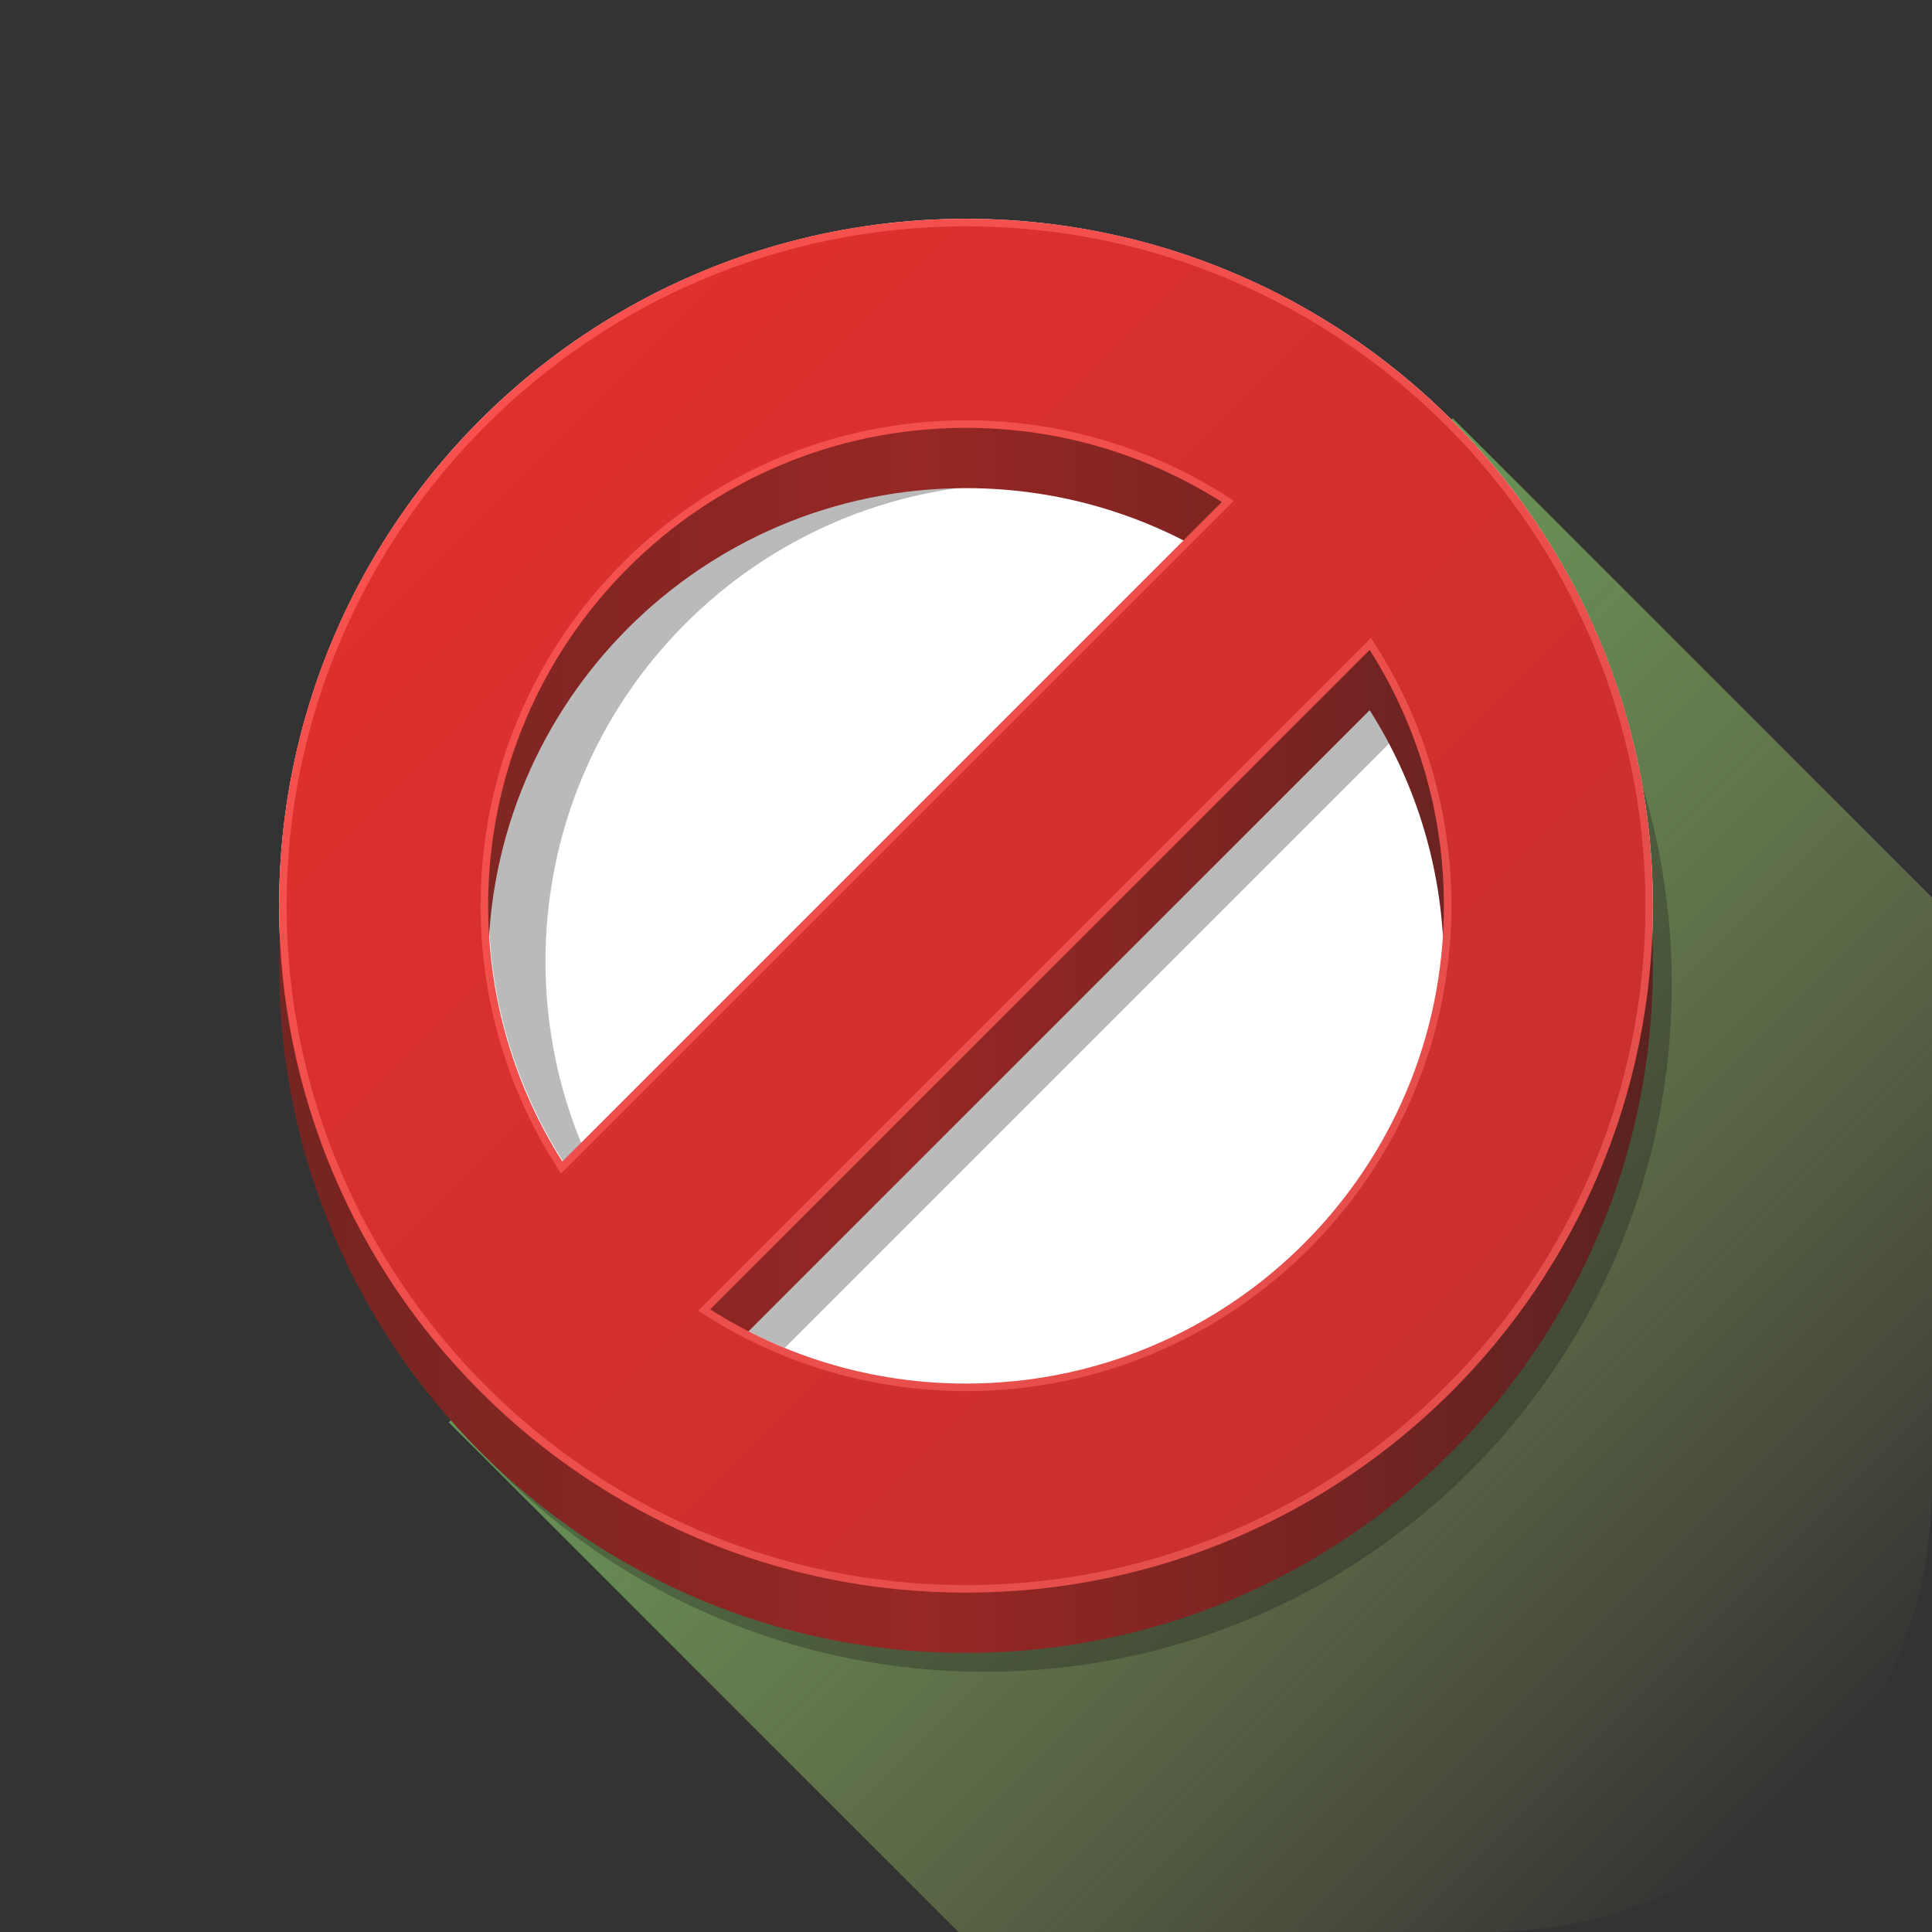 <?xml version="1.0" encoding="UTF-8" standalone="no"?>
<!-- Generator: Adobe Illustrator 19.0.0, SVG Export Plug-In . SVG Version: 6.00 Build 0)  -->

<svg
   xmlns:dc="http://purl.org/dc/elements/1.1/"
   xmlns:cc="http://creativecommons.org/ns#"
   xmlns:rdf="http://www.w3.org/1999/02/22-rdf-syntax-ns#"
   xmlns:svg="http://www.w3.org/2000/svg"
   xmlns="http://www.w3.org/2000/svg"
   xmlns:sodipodi="http://sodipodi.sourceforge.net/DTD/sodipodi-0.dtd"
   xmlns:inkscape="http://www.inkscape.org/namespaces/inkscape"
   version="1.1"
   id="Capa_1"
   x="0px"
   y="0px"
   viewBox="0 0 512 512"
   style="enable-background:new 0 0 512 512;"
   xml:space="preserve"
   sodipodi:docname="icon_foreground.svg"
   inkscape:version="0.92.3 (2405546, 2018-03-11)"><rect x="0" y="0" width="512" height="512" fill="#333333" stroke="none"/><defs
   id="defs95" /><sodipodi:namedview
   pagecolor="#ffffff"
   bordercolor="#666666"
   borderopacity="1"
   objecttolerance="10"
   gridtolerance="10"
   guidetolerance="10"
   inkscape:pageopacity="0"
   inkscape:pageshadow="2"
   inkscape:window-width="1366"
   inkscape:window-height="705"
   id="namedview93"
   showgrid="false"
   inkscape:zoom="1.0299072"
   inkscape:cx="227.99043"
   inkscape:cy="256"
   inkscape:window-x="-8"
   inkscape:window-y="-8"
   inkscape:window-maximized="1"
   inkscape:current-layer="Capa_1" />
<linearGradient
   id="SVGID_1_"
   gradientUnits="userSpaceOnUse"
   x1="256"
   y1="506.777"
   x2="256"
   y2="-1.37"
   gradientTransform="matrix(1 0 0 -1 0 514)">
	<stop
   offset="0"
   style="stop-color:#C2ECDE"
   id="stop2" />
	<stop
   offset="1"
   style="stop-color:#CAD1A8"
   id="stop4" />
</linearGradient>

<linearGradient
   id="SVGID_2_"
   gradientUnits="userSpaceOnUse"
   x1="256"
   y1="502.89"
   x2="256"
   y2="2.68"
   gradientTransform="matrix(1 0 0 -1 0 514)">
	<stop
   offset="0"
   style="stop-color:#85D8BD"
   id="stop9" />
	<stop
   offset="1"
   style="stop-color:#A2AF5F"
   id="stop11" />
</linearGradient>

<linearGradient
   id="SVGID_3_"
   gradientUnits="userSpaceOnUse"
   x1="253.781"
   y1="268.301"
   x2="480.951"
   y2="41.141"
   gradientTransform="matrix(1 0 0 -1 0 514)">
	<stop
   offset="0"
   style="stop-color:#669457"
   id="stop16" />
	<stop
   offset="1"
   style="stop-color:#A2AF5F;stop-opacity:0"
   id="stop18" />
</linearGradient>
<path
   style="fill:url(#SVGID_3_);"
   d="M512,237.83v155.94C512,459.07,459.07,512,393.77,512H254L118.93,376.93l266.08-266.09  L512,237.83z"
   id="path21" />
<path
   style="opacity:0.3;fill:#1A1A1A;enable-background:new    ;"
   d="M261,78.956C160.46,78.956,78.956,160.46,78.956,261  S160.46,443.044,261,443.044S443.044,361.54,443.044,261S361.54,78.956,261,78.956z"
   id="path23" />
<g
   id="g31">
	<circle
   style="fill:#FFFFFF;"
   cx="256"
   cy="240.02"
   r="182.04"
   id="circle25" />
	<path
   style="fill:#FFFFFF;"
   d="M188.205,346.996c19.602,12.449,42.855,19.663,67.795,19.663   c69.94,0,126.637-56.697,126.637-126.637c0-24.94-7.214-48.194-19.663-67.796L188.205,346.996z"
   id="path27" />
	<path
   style="fill:#FFFFFF;"
   d="M323.796,133.048c-19.602-12.449-42.855-19.663-67.796-19.663   c-69.94,0-126.637,56.697-126.637,126.637c0,24.94,7.214,48.194,19.663,67.795L323.796,133.048z"
   id="path29" />
</g>
<g
   id="g37">
	<path
   style="opacity:0.3;fill:#1A1A1A;enable-background:new    ;"
   d="M373.196,191.982c-2.837-6.912-6.262-13.52-10.222-19.756   l-174.77,174.77c6.236,3.96,12.844,7.385,19.756,10.222L373.196,191.982z"
   id="path33" />
	<path
   style="opacity:0.3;fill:#1A1A1A;enable-background:new    ;"
   d="M144.561,255.397   c-0.329-69.939,56.101-126.903,126.04-127.231c17.006-0.08,33.241,3.204,48.084,9.215l4.744-4.789   c-19.66-12.357-42.947-19.461-67.887-19.344c-69.939,0.329-126.369,57.292-126.04,127.231c0.117,24.94,7.441,48.159,19.982,67.702   l4.744-4.789C148.077,288.606,144.641,272.403,144.561,255.397z"
   id="path35" />
</g>
<linearGradient
   id="SVGID_4_"
   gradientUnits="userSpaceOnUse"
   x1="75.15"
   y1="258"
   x2="435.25"
   y2="258"
   gradientTransform="matrix(1 0 0 -1 0 514)">
	<stop
   offset="0"
   style="stop-color:#752522"
   id="stop39" />
	<stop
   offset="0.469"
   style="stop-color:#962724"
   id="stop41" />
	<stop
   offset="1"
   style="stop-color:#5C2220"
   id="stop43" />
</linearGradient>
<path
   style="fill:url(#SVGID_4_);"
   d="M256,73.956C155.46,73.956,73.956,155.46,73.956,256S155.46,438.044,256,438.044  S438.044,356.54,438.044,256S356.54,73.956,256,73.956z M256,129.363c24.94,0,48.194,7.214,67.796,19.663l-174.77,174.77  c-12.449-19.602-19.663-42.855-19.663-67.795C129.363,186.06,186.06,129.363,256,129.363z M256,382.637  c-24.94,0-48.194-7.214-67.795-19.663l174.77-174.77c12.449,19.602,19.663,42.855,19.663,67.796  C382.637,325.94,325.94,382.637,256,382.637z"
   id="path46" />
<linearGradient
   id="SVGID_5_"
   gradientUnits="userSpaceOnUse"
   x1="132.619"
   y1="397.359"
   x2="391.339"
   y2="138.639"
   gradientTransform="matrix(1 0 0 -1 0 514)">
	<stop
   offset="0"
   style="stop-color:#F7504D"
   id="stop48" />
	<stop
   offset="1"
   style="stop-color:#E24E4B"
   id="stop50" />
</linearGradient>
<path
   style="fill:url(#SVGID_5_);"
   d="M256,57.978c-100.54,0-182.044,81.504-182.044,182.044S155.46,422.067,256,422.067  s182.044-81.504,182.044-182.044S356.54,57.978,256,57.978z M256,113.385c24.94,0,48.194,7.214,67.796,19.663l-174.77,174.77  c-12.449-19.602-19.663-42.855-19.663-67.795C129.363,170.082,186.06,113.385,256,113.385z M256,366.659  c-24.94,0-48.194-7.214-67.795-19.663l174.77-174.77c12.449,19.602,19.663,42.855,19.663,67.796  C382.637,309.962,325.94,366.659,256,366.659z"
   id="path53" />
<linearGradient
   id="SVGID_6_"
   gradientUnits="userSpaceOnUse"
   x1="134.029"
   y1="395.949"
   x2="389.789"
   y2="140.189"
   gradientTransform="matrix(1 0 0 -1 0 514)">
	<stop
   offset="0"
   style="stop-color:#DE302D"
   id="stop55" />
	<stop
   offset="1"
   style="stop-color:#C9302D"
   id="stop57" />
</linearGradient>
<path
   style="fill:url(#SVGID_6_);"
   d="M256,420.066c-99.277,0-180.044-80.768-180.044-180.044  c0-99.277,80.768-180.045,180.044-180.045s180.044,80.768,180.044,180.045S355.277,420.066,256,420.066z M185.026,347.347  l2.106,1.338c20.577,13.067,44.391,19.975,68.868,19.975c70.931,0,128.637-57.707,128.637-128.637  c0-24.478-6.907-48.292-19.975-68.868l-1.338-2.106L185.026,347.347z M256,111.385c-70.931,0-128.637,57.707-128.637,128.638  c0,24.478,6.907,48.292,19.975,68.868l1.338,2.106l178.299-178.299l-2.106-1.338C304.291,118.292,280.477,111.385,256,111.385z"
   id="path60" />
<g
   id="g62">
</g>
<g
   id="g64">
</g>
<g
   id="g66">
</g>
<g
   id="g68">
</g>
<g
   id="g70">
</g>
<g
   id="g72">
</g>
<g
   id="g74">
</g>
<g
   id="g76">
</g>
<g
   id="g78">
</g>
<g
   id="g80">
</g>
<g
   id="g82">
</g>
<g
   id="g84">
</g>
<g
   id="g86">
</g>
<g
   id="g88">
</g>
<g
   id="g90">
</g>
</svg>